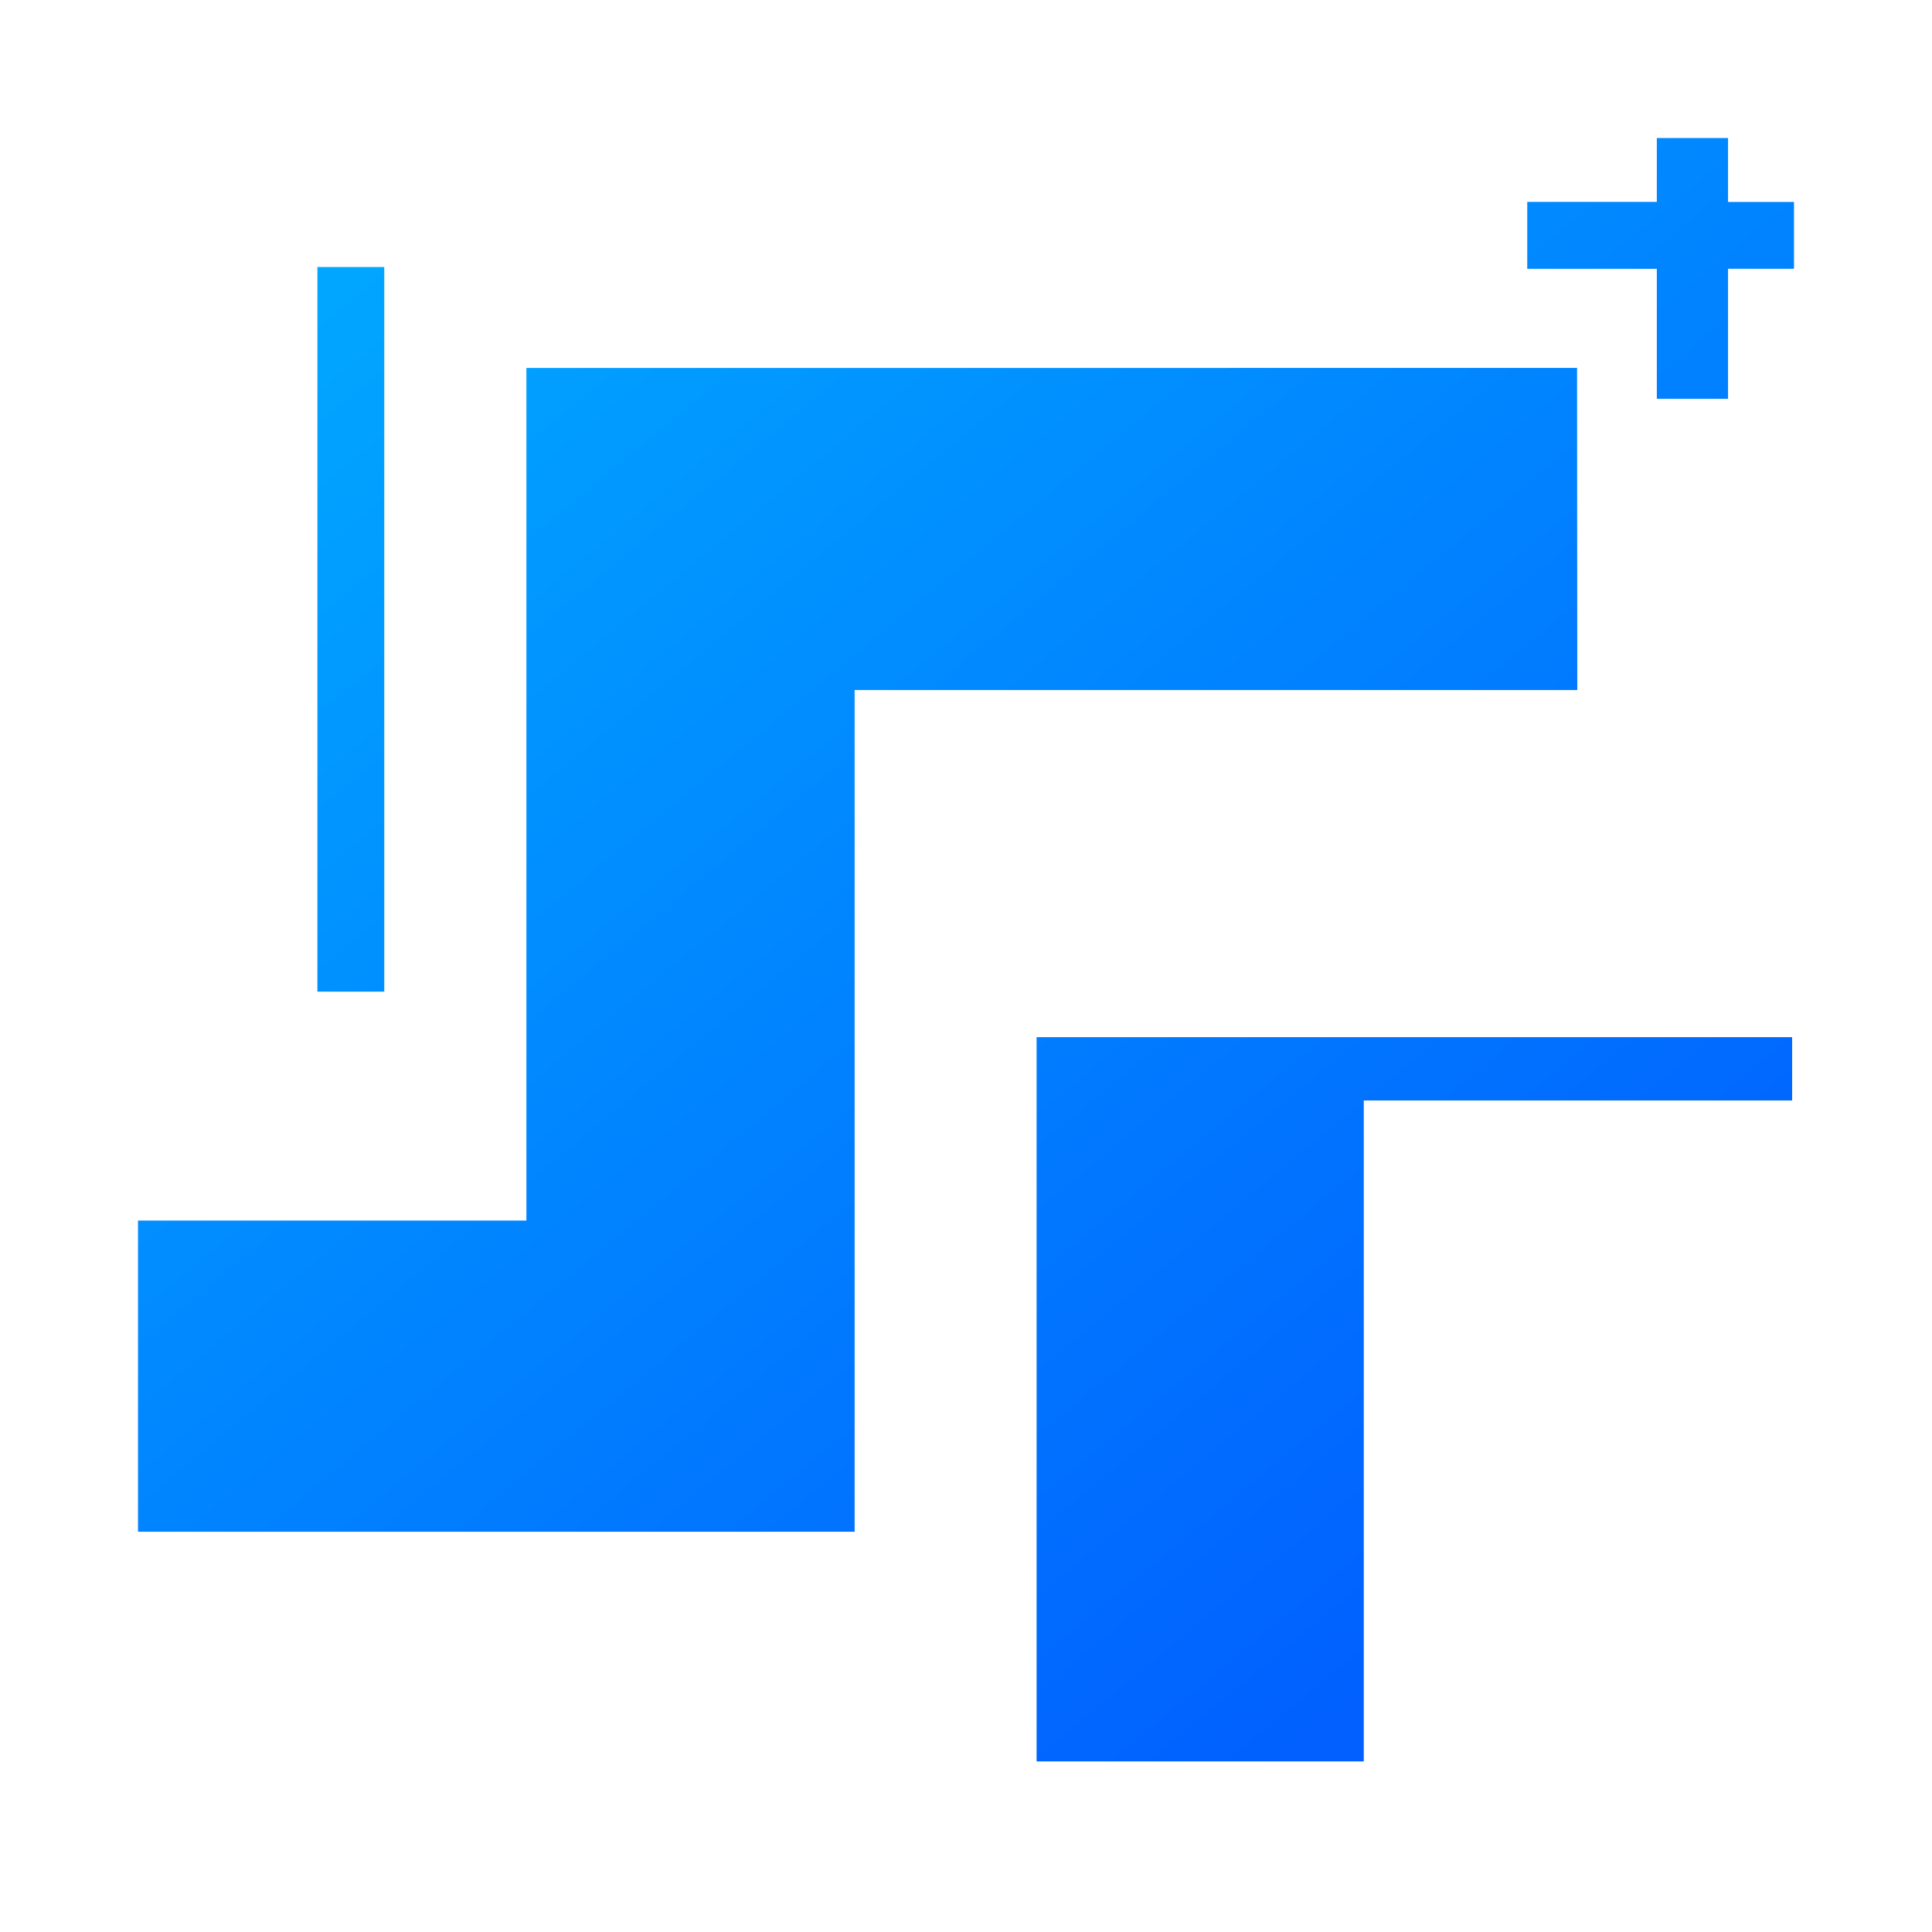 <svg height="72" viewBox="-2 -2 28 28" width="72" xmlns="http://www.w3.org/2000/svg" style="flex: 0 0 auto; line-height: 1;"><title>Stepfun</title><path d="M22.012 0h1.032v.927H24v.968h-.956V3.78h-1.032V1.896h-1.878v-.97h1.878V0zM2.6 12.371V1.87h.969v10.502h-.97zm10.423.66h10.95v.918h-6.208v9.579h-4.742V13.03zM5.629 3.333v12.356H0v4.51h10.386V8L20.859 8l-.003-4.668-15.227.001z" fill="url(#lobe-icons-stepfun-fill)" fill-rule="evenodd"></path><defs><linearGradient gradientUnits="userSpaceOnUse" id="lobe-icons-stepfun-fill" x1="1.646" x2="18.342" y1="1.916" y2="22.091"><stop stop-color="#01A9FF"></stop><stop offset="1" stop-color="#0160FF"></stop></linearGradient></defs></svg>